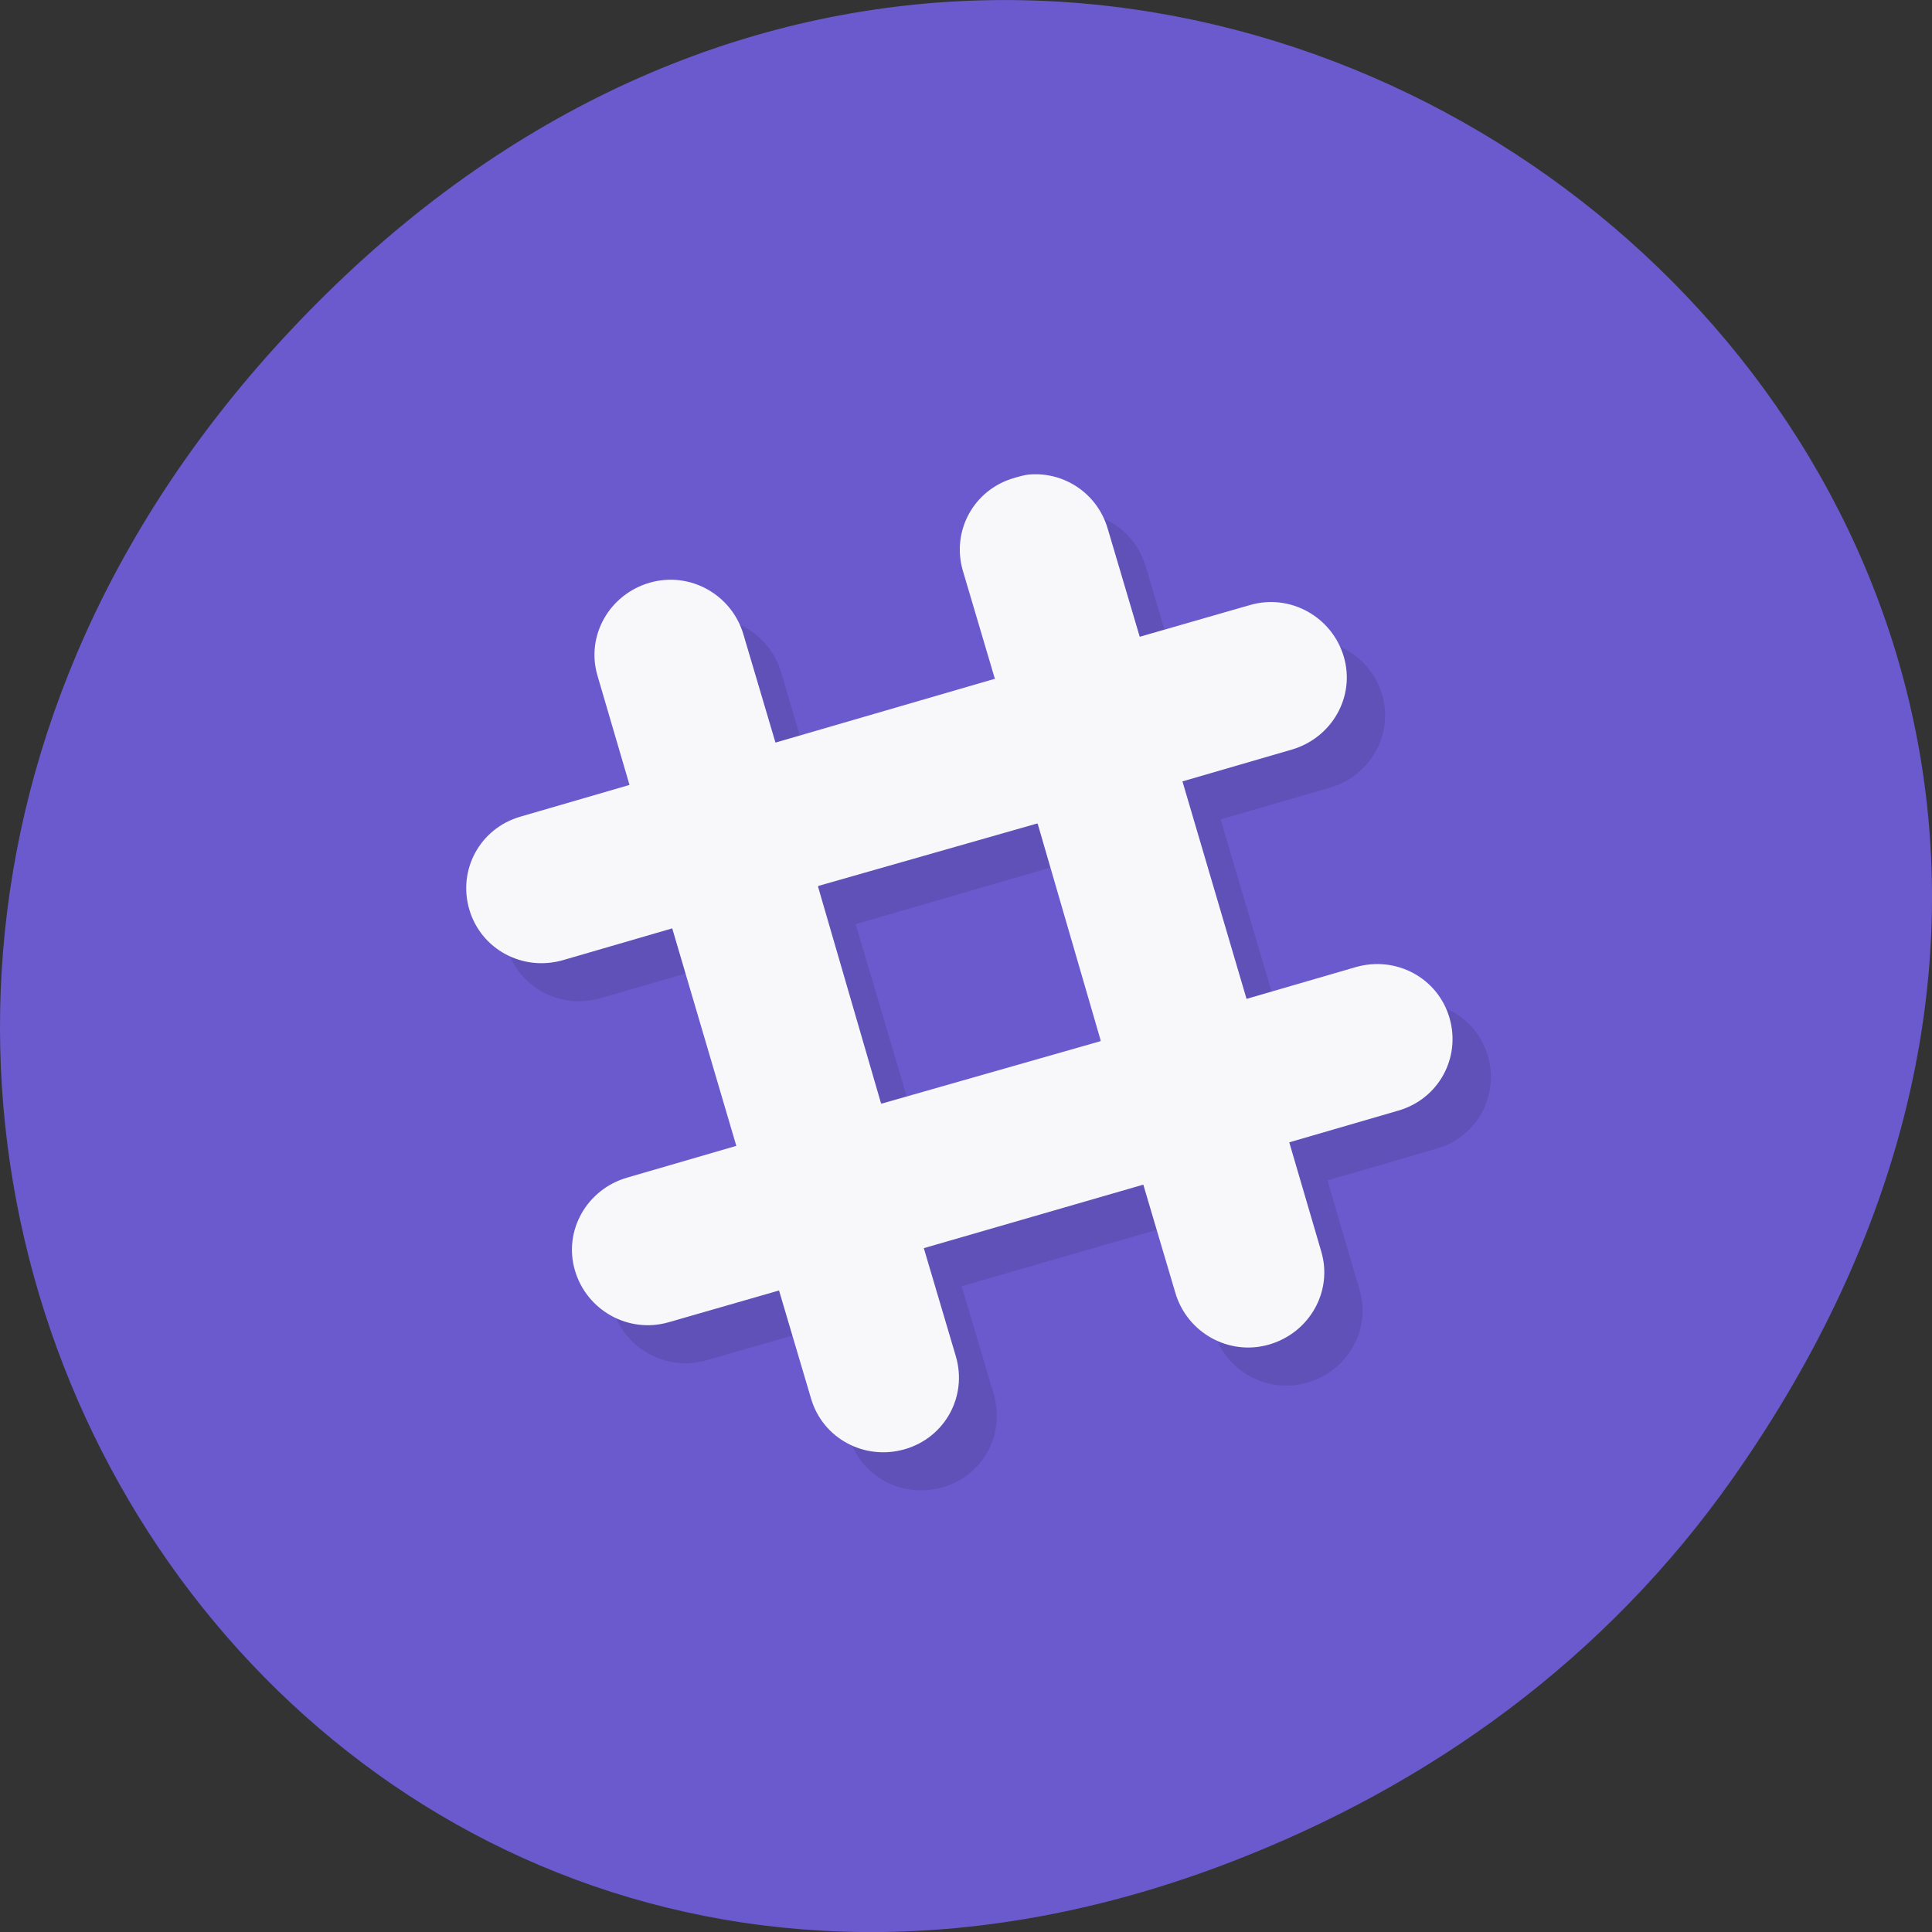 <svg xmlns="http://www.w3.org/2000/svg" viewBox="0 0 256 256"><rect x="0" y="0" width="256" height="256" fill="#333333" stroke="none"/><defs><clipPath><path d="m -151.3 -148.74 h 300.87 v 301.44 h -300.87 z"/></clipPath><clipPath><rect y="6" x="6" rx="6" height="84" width="84" fill="#fff"/></clipPath><clipPath><path transform="matrix(15.333 0 0 11.5 415 -125.5)" d="m -24 13 c 0 1.105 -0.672 2 -1.5 2 -0.828 0 -1.5 -0.895 -1.5 -2 0 -1.105 0.672 -2 1.5 -2 0.828 0 1.5 0.895 1.5 2 z"/></clipPath><clipPath><path transform="matrix(15.333 0 0 11.5 415 -125.5)" d="m -24 13 c 0 1.105 -0.672 2 -1.5 2 -0.828 0 -1.5 -0.895 -1.5 -2 0 -1.105 0.672 -2 1.5 -2 0.828 0 1.5 0.895 1.5 2 z"/></clipPath></defs><g transform="translate(0 -796.36)"><path d="M 229.63,992.2 C 321.68,861.27 151.682,728.6 43.24,835.29 c -102.17,100.51 -7.449,256.68 119.69,207.86 26.526,-10.185 49.802,-26.914 66.7,-50.948 z" fill="#6a5acd" color="#000"/><g transform="matrix(5.031 0 0 4.985 6.374 804.4)"><path d="m 26.845 12.01 c -0.133 0.011 -0.274 0.055 -0.407 0.094 -1.061 0.309 -1.654 1.409 -1.345 2.469 l 0.845 2.876 h -0.031 l -5.755 1.688 l -0.845 -2.876 c -0.309 -1.061 -1.41 -1.684 -2.471 -1.375 -1.061 0.309 -1.686 1.409 -1.376 2.469 l 0.845 2.907 l -2.878 0.844 c -1.061 0.309 -1.654 1.409 -1.345 2.469 0.309 1.061 1.41 1.653 2.471 1.344 l 2.878 -0.844 l 1.689 5.782 l -2.878 0.844 c -1.061 0.309 -1.686 1.409 -1.376 2.469 0.309 1.061 1.41 1.684 2.471 1.375 l 2.909 -0.844 l 0.845 2.876 c 0.309 1.061 1.41 1.653 2.471 1.344 1.061 -0.309 1.654 -1.409 1.345 -2.469 l -0.845 -2.876 l 5.787 -1.688 l 0.845 2.876 c 0.309 1.061 1.41 1.684 2.471 1.375 1.061 -0.309 1.686 -1.409 1.376 -2.469 l -0.845 -2.907 l 2.878 -0.844 c 1.061 -0.309 1.654 -1.409 1.345 -2.469 -0.309 -1.061 -1.41 -1.653 -2.471 -1.344 l -2.878 0.844 v -0.031 l -1.689 -5.751 l 2.878 -0.844 c 1.061 -0.309 1.686 -1.409 1.376 -2.469 c -0.309 -1.061 -1.41 -1.684 -2.471 -1.375 l -2.909 0.844 l -0.845 -2.876 c -0.271 -0.928 -1.136 -1.514 -2.064 -1.438 z m 0.188 9.252 l 1.689 5.782 v 0.031 l -5.755 1.657 l -1.689 -5.751 v -0.031 l 5.755 -1.688 z" opacity="0.1"/><path d="m 25.844 11 c -0.132 0.011 -0.274 0.055 -0.406 0.094 -1.06 0.309 -1.653 1.408 -1.344 2.469 l 0.844 2.875 h -0.031 l -5.75 1.688 l -0.844 -2.875 c -0.309 -1.06 -1.408 -1.684 -2.469 -1.375 -1.06 0.309 -1.684 1.408 -1.375 2.469 l 0.844 2.906 l -2.875 0.844 c -1.06 0.309 -1.653 1.408 -1.344 2.469 0.309 1.06 1.408 1.653 2.469 1.344 l 2.875 -0.844 l 1.688 5.781 l -2.875 0.844 c -1.06 0.309 -1.684 1.408 -1.375 2.469 0.309 1.06 1.408 1.684 2.469 1.375 l 2.906 -0.844 l 0.844 2.875 c 0.309 1.06 1.408 1.653 2.469 1.344 1.06 -0.309 1.653 -1.408 1.344 -2.469 l -0.844 -2.875 l 5.781 -1.688 l 0.844 2.875 c 0.309 1.06 1.408 1.684 2.469 1.375 1.06 -0.309 1.684 -1.408 1.375 -2.469 l -0.844 -2.906 l 2.875 -0.844 c 1.06 -0.309 1.653 -1.408 1.344 -2.469 -0.309 -1.06 -1.408 -1.653 -2.469 -1.344 l -2.875 0.844 l -1.688 -5.781 l 2.875 -0.844 c 1.06 -0.309 1.684 -1.408 1.375 -2.469 -0.309 -1.06 -1.408 -1.684 -2.469 -1.375 l -2.906 0.844 l -0.844 -2.875 c -0.27 -0.928 -1.135 -1.514 -2.063 -1.438 z m 0.188 9.281 h 0.031 l 1.656 5.75 v 0.031 l -5.75 1.656 h -0.031 l -1.656 -5.75 v -0.031 l 5.75 -1.656 z" fill="#f8f8fb"/></g></g></svg>